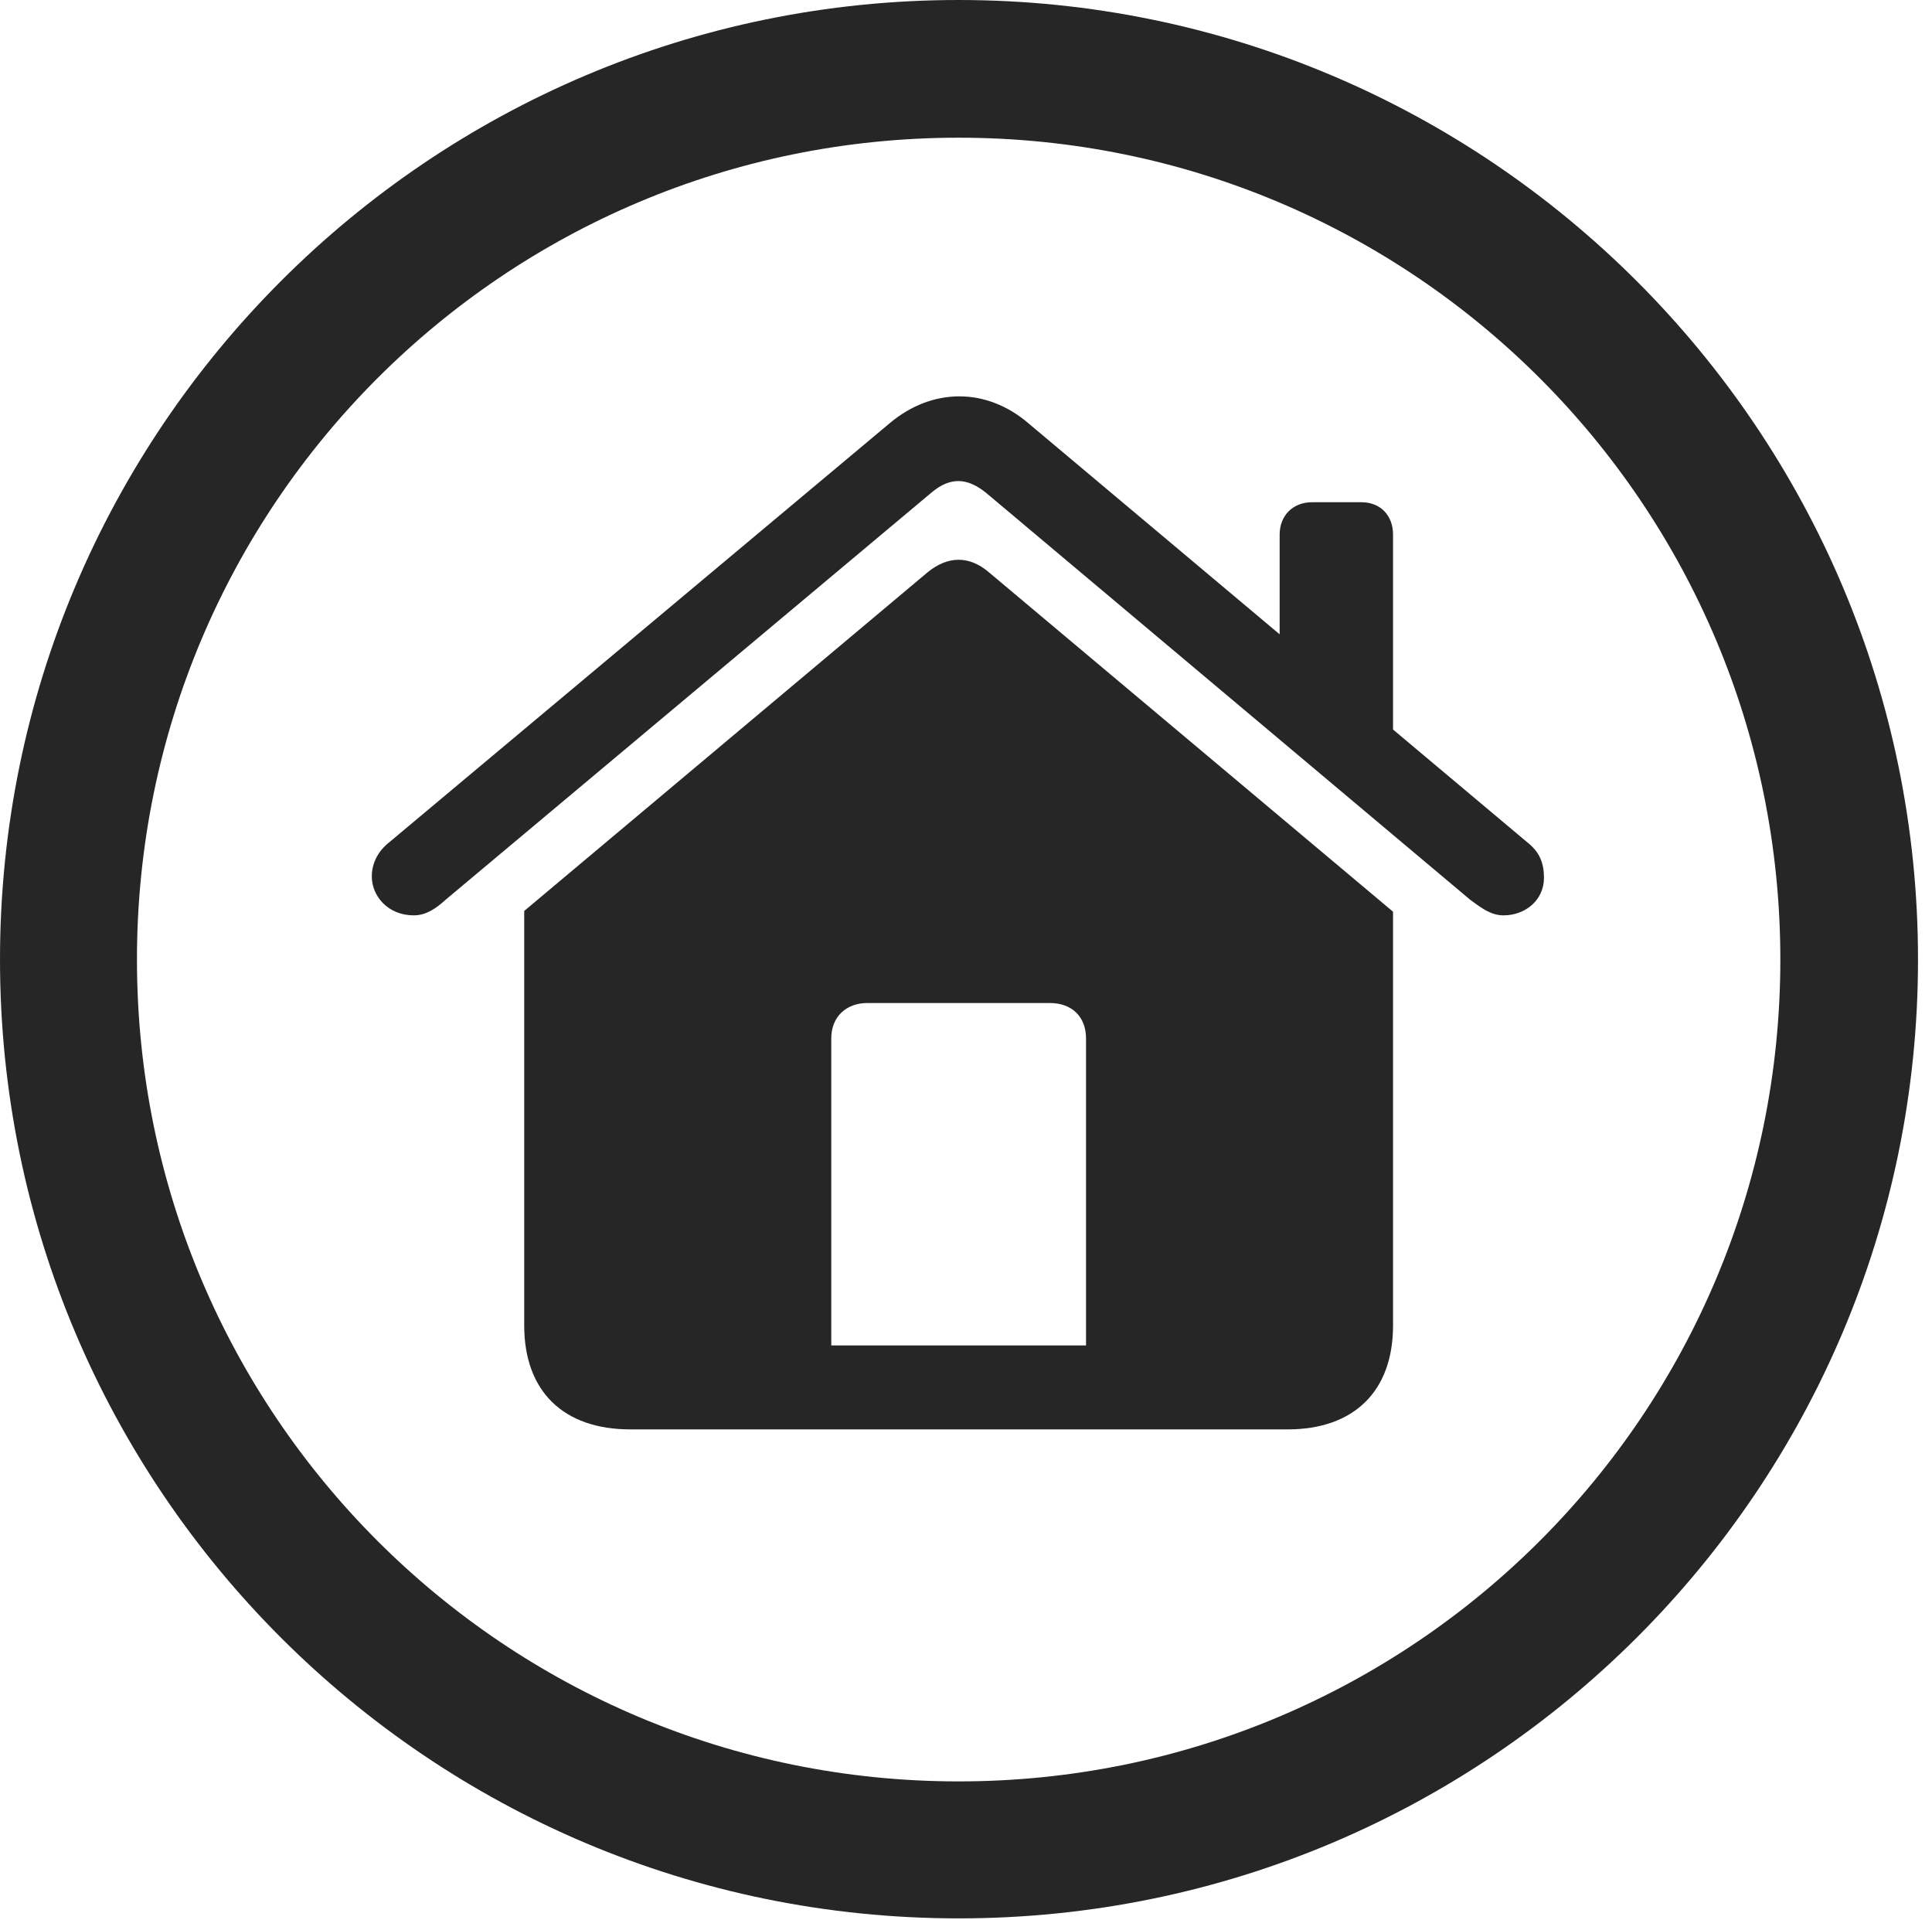 <?xml version="1.0" encoding="UTF-8"?>
<!--Generator: Apple Native CoreSVG 326-->
<!DOCTYPE svg
PUBLIC "-//W3C//DTD SVG 1.1//EN"
       "http://www.w3.org/Graphics/SVG/1.1/DTD/svg11.dtd">
<svg version="1.1" xmlns="http://www.w3.org/2000/svg" xmlns:xlink="http://www.w3.org/1999/xlink" viewBox="0 0 51.25 50.918">
 <g>
  <rect height="50.918" opacity="0" width="51.25" x="0" y="0"/>
  <path d="M25.43 50.879C39.473 50.879 50.879 39.492 50.879 25.449C50.879 11.406 39.473 0 25.43 0C11.387 0 0 11.406 0 25.449C0 39.492 11.387 50.879 25.43 50.879ZM25.43 47.246C13.379 47.246 3.633 37.5 3.633 25.449C3.633 13.398 13.379 3.652 25.43 3.652C37.48 3.652 47.227 13.398 47.227 25.449C47.227 37.5 37.48 47.246 25.43 47.246Z" fill="black" fill-opacity="0.85"/>
  <path d="M13.906 35.156C13.906 36.895 14.941 37.91 16.719 37.91L34.16 37.91C35.918 37.91 36.953 36.895 36.953 35.156L36.953 24.18L26.23 15.176C25.703 14.727 25.137 14.746 24.609 15.176L13.906 24.16ZM28.809 35.684L22.051 35.684L22.051 27.539C22.051 26.973 22.441 26.602 23.008 26.602L27.852 26.602C28.438 26.602 28.809 26.973 28.809 27.539ZM9.863 23.242C9.863 23.77 10.293 24.277 10.977 24.277C11.309 24.277 11.582 24.082 11.816 23.867L24.707 13.066C25.215 12.637 25.664 12.676 26.152 13.066L39.004 23.867C39.297 24.082 39.551 24.277 39.883 24.277C40.469 24.277 40.957 23.867 40.957 23.281C40.957 22.891 40.84 22.617 40.566 22.383L27.285 11.23C26.172 10.273 24.727 10.273 23.594 11.23L10.273 22.383C10 22.617 9.863 22.93 9.863 23.242ZM33.945 17.715L36.953 20.254L36.953 14.18C36.953 13.672 36.621 13.32 36.113 13.32L34.805 13.32C34.297 13.32 33.945 13.672 33.945 14.18Z" fill="black" fill-opacity="0.85"/>
 </g>
</svg>
